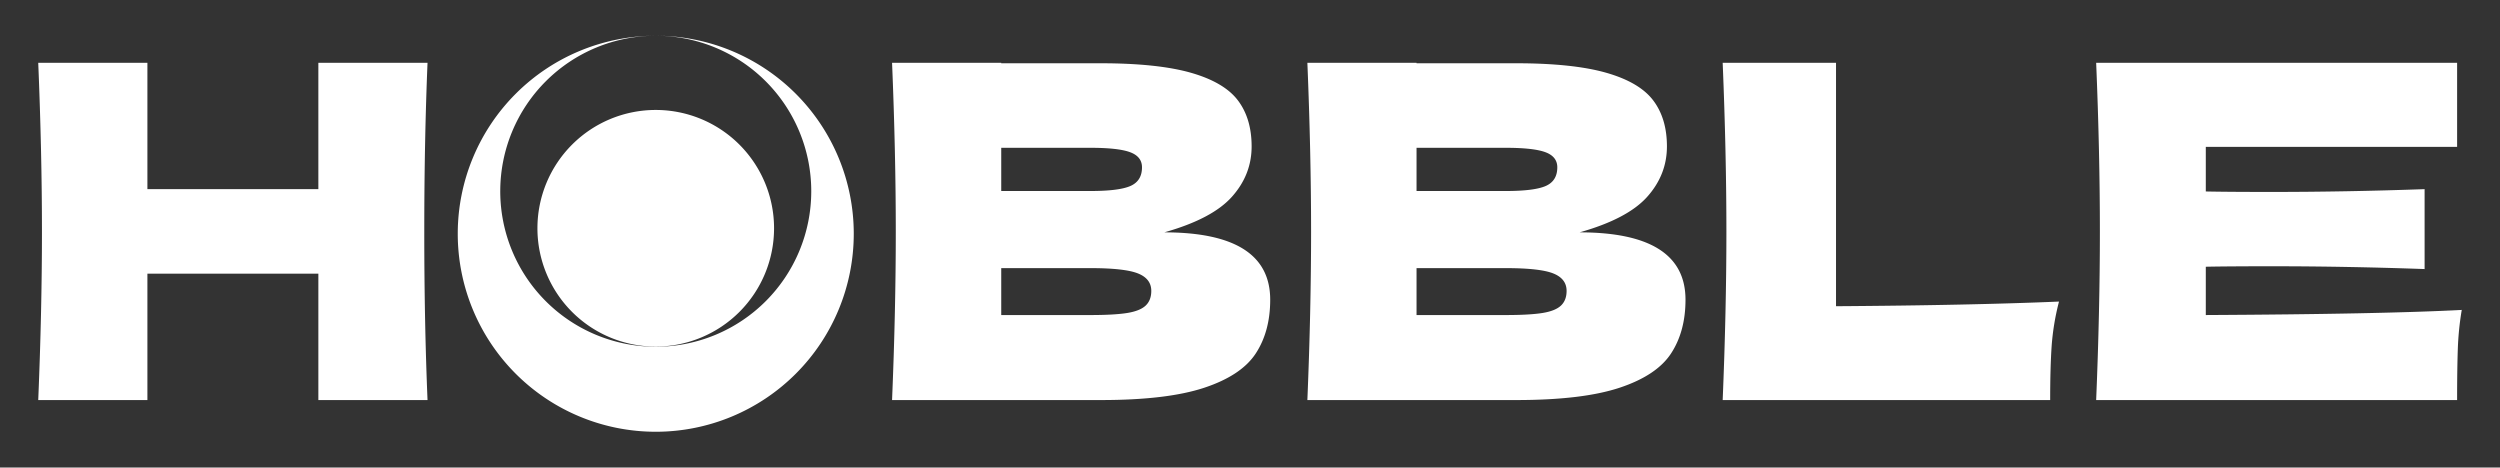 <svg xmlns="http://www.w3.org/2000/svg" width="1754" height="328" viewBox="0 0 1754 328">
  <rect x="0" y="0" width="1754" height="328" fill="#333333" stroke="none"/>
  <defs>
    <style>
      .cls-1 {
        fill: #fff;
        fill-rule: evenodd;
      }
    </style>
  </defs>
  <path id="eye" class="cls-1" d="M223.359,44.057v88.652H103.419V44.057H26.827q2.6,63.234,2.607,118.311t-2.607,118.31h76.592V192.027h119.94v88.651h76.592q-2.285-55.075-2.281-118.31t2.281-118.311H223.359ZM459,283.938h0ZM816.867,163.02q33.566-9.45,47.422-24.934t13.852-35.362q0-19.556-9.615-32.267T835.608,51.065q-23.307-6.676-63.719-6.681H702.468V44.057H625.875q2.605,63.234,2.608,118.311t-2.608,118.31H772.541q46.277,0,72.355-8.637t36.178-24.118q10.1-15.477,10.1-37.644,0-47.254-74.311-47.259h0ZM765.045,103.7q19.556,0,27.867,3.1t8.311,10.592q0,9.457-7.986,13.037t-28.192,3.585H702.468V103.7h62.577ZM702.468,221.034V188.116h62.577q24.115,0,33.407,3.748t9.289,12.222q0,6.523-3.911,10.267t-12.874,5.215q-8.969,1.465-25.911,1.466H702.468ZM1108.24,163.02q33.57-9.45,47.43-24.934,13.845-15.476,13.85-35.362,0-19.556-9.62-32.267t-32.92-19.392q-23.3-6.676-63.71-6.681H993.844V44.057H917.252q2.6,63.234,2.607,118.311t-2.607,118.31H1063.92q46.275,0,72.35-8.637t36.18-24.118q10.1-15.477,10.1-37.644,0-47.254-74.31-47.259h0ZM1056.42,103.7q19.56,0,27.87,3.1t8.31,10.592q0,9.457-7.99,13.037t-28.19,3.585H993.844V103.7h62.576ZM993.844,221.034V188.116h62.576q24.12,0,33.41,3.748t9.29,12.222q0,6.523-3.91,10.267t-12.88,5.215q-8.97,1.465-25.91,1.466H993.844ZM1288.15,44.057h-79.52q2.595,63.234,2.61,118.311,0,55.083-2.61,118.31H1438.4q0-21.831.98-37.155a173.867,173.867,0,0,1,5.22-31.941q-61.935,2.613-156.45,3.26V44.057Zm259.44,143.081q15.645-.321,46.28-0.326,51.825,0,107.23,1.956V132.709q-55.41,1.954-107.23,1.955-30.645,0-46.28-.326V103.05h176.32V44.057H1470.67q2.61,63.234,2.61,118.311t-2.61,118.31h253.24q0-21.51.49-35.688a206.49,206.49,0,0,1,2.77-27.541q-55.725,2.934-179.58,3.585v-33.9ZM460.056,302.921A138.92,138.92,0,1,1,599,164,138.934,138.934,0,0,1,460.056,302.921Zm0-59.64a109.1,109.1,0,1,1,109.122-109.1A109.111,109.111,0,0,1,460.056,243.281Zm0-.119a83.008,83.008,0,1,1,83.024-83.008A83.017,83.017,0,0,1,460.056,243.162Z"/>
</svg>
